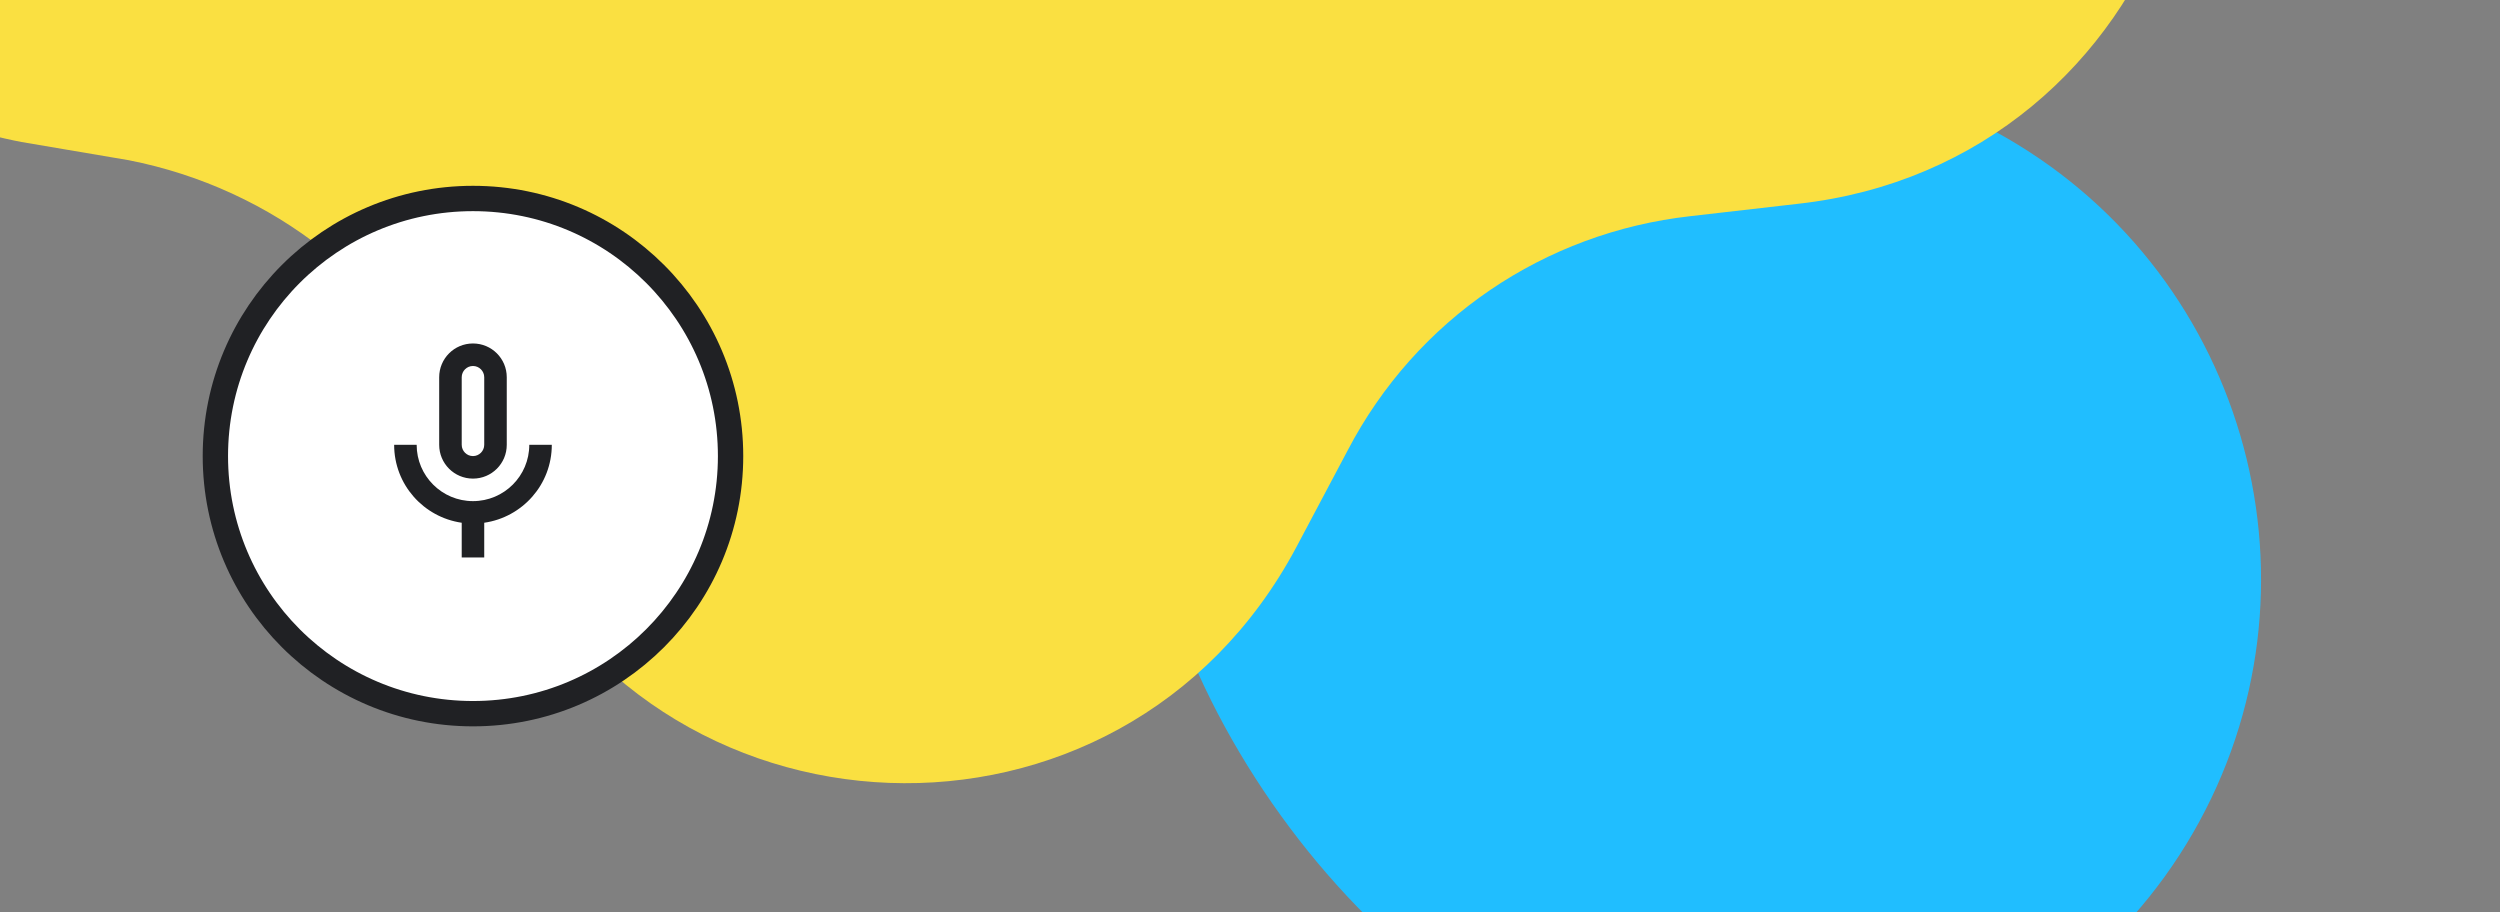 <svg width="296" height="108" viewBox="0 0 296 108" fill="none" xmlns="http://www.w3.org/2000/svg">
<rect x="0" y="0" width="296" height="108" fill="#808080" stroke="none"/>
<g clip-path="url(#clip0_564_18278)">
<g style="mix-blend-mode:multiply">
<path d="M177.353 120.613C148.557 103.988 123.862 58.56 140.47 29.794C157.078 1.028 208.767 -0.3 237.563 16.325C266.359 32.951 276.264 69.84 259.656 98.606C243.048 127.372 206.149 137.239 177.353 120.613Z" fill="#20BEFF"/>
</g>
<g style="mix-blend-mode:multiply">
<path d="M-23.662 -75.174L-14.05 -83.756C-1.222 -95.478 44.601 -148.32 107.65 -152.38C166.318 -153.373 230.832 -80.328 236.245 -74.698L245.199 -65.391C275.396 -33.457 256.447 19.299 212.883 24.13L200.147 25.593C182.888 27.533 167.706 37.722 159.553 53.349L153.491 64.777C132.782 103.661 77.085 101.486 59.07 61.334L53.803 49.581C46.793 33.63 32.335 22.317 15.213 18.963L2.543 16.813C-40.643 8.538 -56.075 -45.633 -23.662 -75.174Z" fill="#FAE041"/>
</g>
<circle cx="56" cy="54" r="30.5" fill="white" stroke="#202124" stroke-width="3"/>
<path fill-rule="evenodd" clip-rule="evenodd" d="M56 56.667C58.213 56.667 60 54.88 60 52.667V44.667C60 42.453 58.213 40.667 56 40.667C53.787 40.667 52 42.453 52 44.667V52.667C52 54.88 53.787 56.667 56 56.667ZM54.667 44.667C54.667 43.933 55.267 43.333 56 43.333C56.733 43.333 57.333 43.933 57.333 44.667V52.667C57.333 53.4 56.733 54 56 54C55.267 54 54.667 53.4 54.667 52.667V44.667ZM56 59.333C59.68 59.333 62.667 56.347 62.667 52.667H65.333C65.333 57.373 61.853 61.24 57.333 61.893V66H54.667V61.893C50.147 61.24 46.667 57.373 46.667 52.667H49.333C49.333 56.347 52.32 59.333 56 59.333Z" fill="#202124"/>
</g>
<defs>
<clipPath id="clip0_564_18278">
<rect width="296" height="108" fill="white"/>
</clipPath>
</defs>
</svg>
